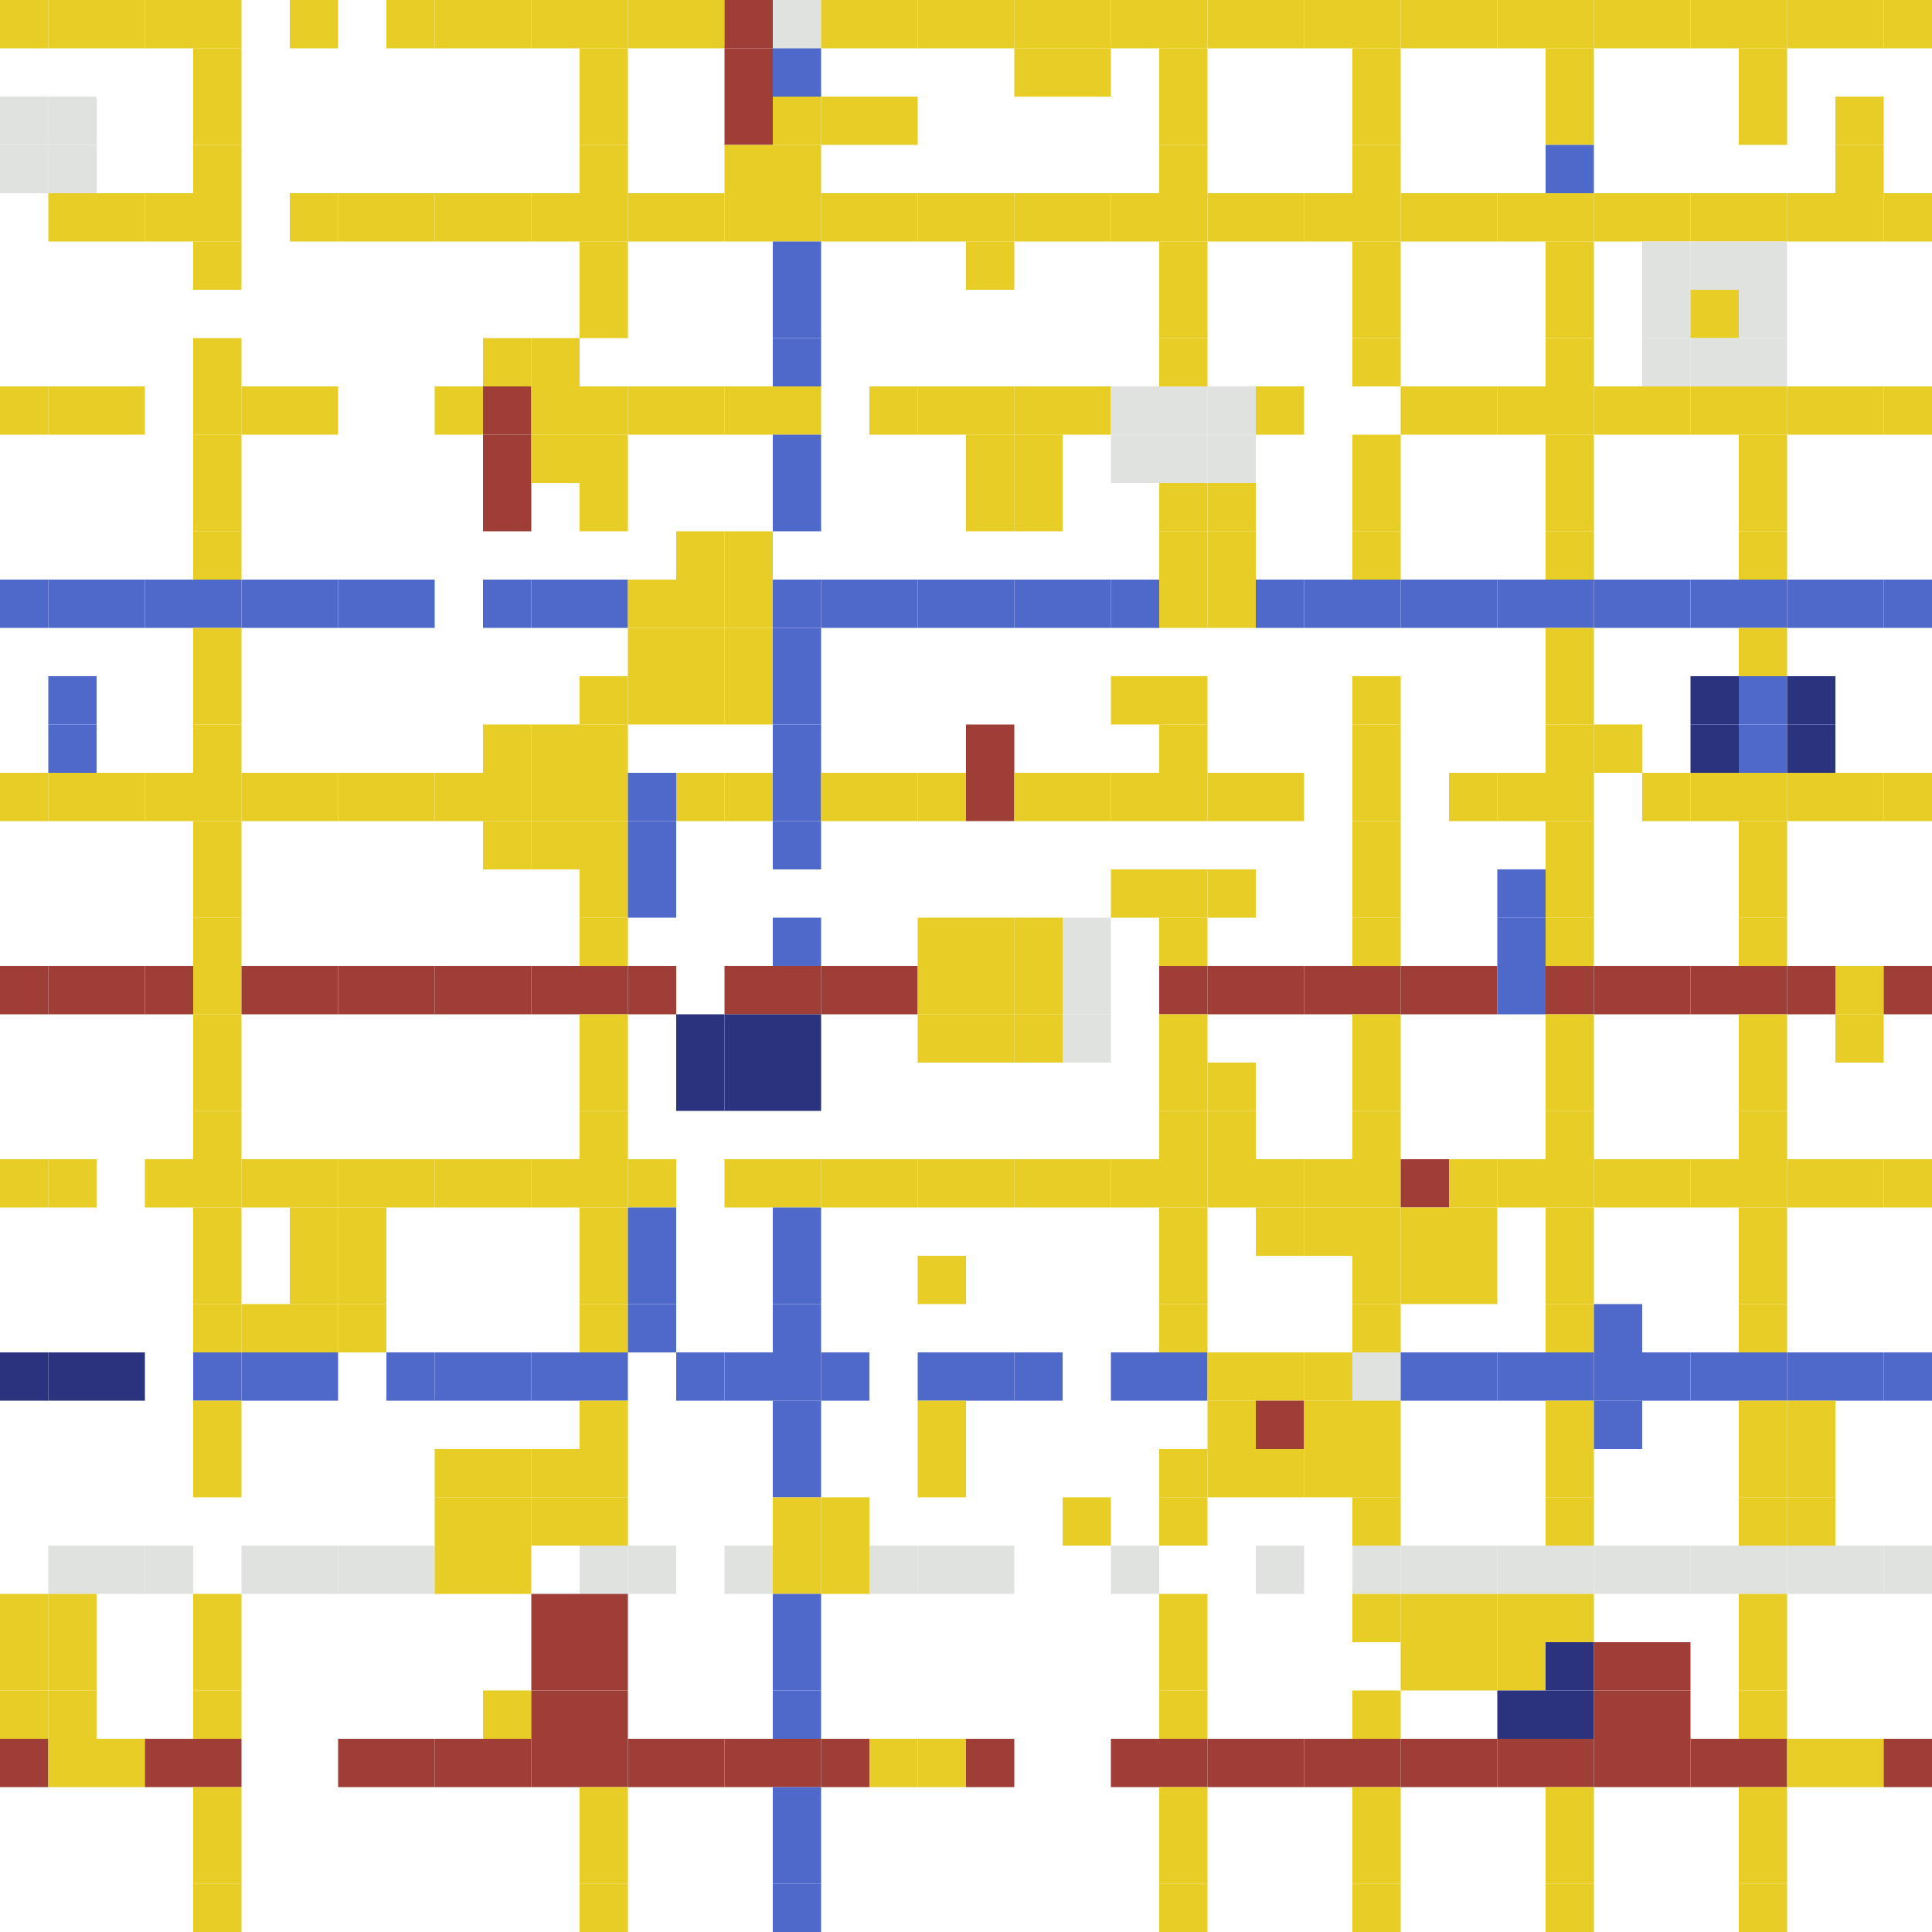 <svg xmlns="http://www.w3.org/2000/svg" viewBox="0 0 100 100" id="svg" style="--frame-c: #f6c6a4; --frame-bdw: 1em; background-color: rgb(240, 241, 236); --frame-asr: 100 / 100.;">
    <g>
      <rect x="0" y="0" width="2.5" height="2.5" fill="#E8CD26"></rect>
<rect x="2.5" y="0" width="2.5" height="2.5" fill="#E8CD26"></rect>
<rect x="5" y="0" width="2.5" height="2.5" fill="#E8CD26"></rect>
<rect x="7.5" y="0" width="2.5" height="2.5" fill="#E8CD26"></rect>
<rect x="10" y="0" width="2.5" height="2.5" fill="#E8CD26"></rect>
<rect x="15" y="0" width="2.5" height="2.5" fill="#E8CD26"></rect>
<rect x="20" y="0" width="2.5" height="2.5" fill="#E8CD26"></rect>
<rect x="22.5" y="0" width="2.5" height="2.5" fill="#E8CD26"></rect>
<rect x="25" y="0" width="2.5" height="2.5" fill="#E8CD26"></rect>
<rect x="27.5" y="0" width="2.5" height="2.5" fill="#E8CD26"></rect>
<rect x="30" y="0" width="2.5" height="2.5" fill="#E8CD26"></rect>
<rect x="32.5" y="0" width="2.5" height="2.5" fill="#E8CD26"></rect>
<rect x="35" y="0" width="2.5" height="2.5" fill="#E8CD26"></rect>
<rect x="37.5" y="0" width="2.5" height="2.5" fill="#9F3E37"></rect>
<rect x="40" y="0" width="2.5" height="2.5" fill="#E0E2DF"></rect>
<rect x="42.5" y="0" width="2.5" height="2.5" fill="#E8CD26"></rect>
<rect x="45" y="0" width="2.5" height="2.5" fill="#E8CD26"></rect>
<rect x="47.5" y="0" width="2.5" height="2.5" fill="#E8CD26"></rect>
<rect x="50" y="0" width="2.5" height="2.5" fill="#E8CD26"></rect>
<rect x="52.5" y="0" width="2.5" height="2.5" fill="#E8CD26"></rect>
<rect x="55" y="0" width="2.5" height="2.5" fill="#E8CD26"></rect>
<rect x="57.5" y="0" width="2.5" height="2.5" fill="#E8CD26"></rect>
<rect x="60" y="0" width="2.5" height="2.5" fill="#E8CD26"></rect>
<rect x="62.5" y="0" width="2.5" height="2.5" fill="#E8CD26"></rect>
<rect x="65" y="0" width="2.5" height="2.5" fill="#E8CD26"></rect>
<rect x="67.5" y="0" width="2.5" height="2.5" fill="#E8CD26"></rect>
<rect x="70" y="0" width="2.5" height="2.5" fill="#E8CD26"></rect>
<rect x="72.5" y="0" width="2.5" height="2.5" fill="#E8CD26"></rect>
<rect x="75" y="0" width="2.5" height="2.5" fill="#E8CD26"></rect>
<rect x="77.5" y="0" width="2.5" height="2.5" fill="#E8CD26"></rect>
<rect x="80" y="0" width="2.5" height="2.5" fill="#E8CD26"></rect>
<rect x="82.5" y="0" width="2.5" height="2.5" fill="#E8CD26"></rect>
<rect x="85" y="0" width="2.5" height="2.5" fill="#E8CD26"></rect>
<rect x="87.5" y="0" width="2.5" height="2.5" fill="#E8CD26"></rect>
<rect x="90" y="0" width="2.5" height="2.5" fill="#E8CD26"></rect>
<rect x="92.5" y="0" width="2.5" height="2.5" fill="#E8CD26"></rect>
<rect x="95" y="0" width="2.5" height="2.5" fill="#E8CD26"></rect>
<rect x="97.5" y="0" width="2.5" height="2.5" fill="#E8CD26"></rect>
<rect x="10" y="2.5" width="2.5" height="2.5" fill="#E8CD26"></rect>
<rect x="30" y="2.5" width="2.5" height="2.5" fill="#E8CD26"></rect>
<rect x="37.5" y="2.5" width="2.5" height="2.5" fill="#9F3E37"></rect>
<rect x="40" y="2.5" width="2.5" height="2.5" fill="#4E69CA"></rect>
<rect x="52.5" y="2.5" width="2.5" height="2.5" fill="#E8CD26"></rect>
<rect x="55" y="2.5" width="2.5" height="2.5" fill="#E8CD26"></rect>
<rect x="60" y="2.5" width="2.5" height="2.5" fill="#E8CD26"></rect>
<rect x="70" y="2.5" width="2.5" height="2.5" fill="#E8CD26"></rect>
<rect x="80" y="2.5" width="2.5" height="2.5" fill="#E8CD26"></rect>
<rect x="90" y="2.5" width="2.5" height="2.5" fill="#E8CD26"></rect>
<rect x="0" y="5" width="2.5" height="2.5" fill="#E0E2DF"></rect>
<rect x="2.5" y="5" width="2.5" height="2.5" fill="#E0E2DF"></rect>
<rect x="10" y="5" width="2.5" height="2.5" fill="#E8CD26"></rect>
<rect x="30" y="5" width="2.5" height="2.5" fill="#E8CD26"></rect>
<rect x="37.5" y="5" width="2.5" height="2.5" fill="#9F3E37"></rect>
<rect x="40" y="5" width="2.5" height="2.5" fill="#E8CD26"></rect>
<rect x="42.5" y="5" width="2.5" height="2.5" fill="#E8CD26"></rect>
<rect x="45" y="5" width="2.5" height="2.5" fill="#E8CD26"></rect>
<rect x="60" y="5" width="2.5" height="2.5" fill="#E8CD26"></rect>
<rect x="70" y="5" width="2.5" height="2.5" fill="#E8CD26"></rect>
<rect x="80" y="5" width="2.5" height="2.5" fill="#E8CD26"></rect>
<rect x="90" y="5" width="2.5" height="2.5" fill="#E8CD26"></rect>
<rect x="95" y="5" width="2.5" height="2.5" fill="#E8CD26"></rect>
<rect x="0" y="7.5" width="2.5" height="2.5" fill="#E0E2DF"></rect>
<rect x="2.5" y="7.5" width="2.5" height="2.5" fill="#E0E2DF"></rect>
<rect x="10" y="7.5" width="2.5" height="2.5" fill="#E8CD26"></rect>
<rect x="30" y="7.5" width="2.5" height="2.5" fill="#E8CD26"></rect>
<rect x="37.5" y="7.5" width="2.5" height="2.5" fill="#E8CD26"></rect>
<rect x="40" y="7.5" width="2.5" height="2.5" fill="#E8CD26"></rect>
<rect x="60" y="7.5" width="2.5" height="2.5" fill="#E8CD26"></rect>
<rect x="70" y="7.5" width="2.5" height="2.5" fill="#E8CD26"></rect>
<rect x="80" y="7.5" width="2.5" height="2.5" fill="#4E69CA"></rect>
<rect x="95" y="7.5" width="2.5" height="2.5" fill="#E8CD26"></rect>
<rect x="2.5" y="10" width="2.5" height="2.5" fill="#E8CD26"></rect>
<rect x="5" y="10" width="2.5" height="2.5" fill="#E8CD26"></rect>
<rect x="7.5" y="10" width="2.5" height="2.5" fill="#E8CD26"></rect>
<rect x="10" y="10" width="2.5" height="2.5" fill="#E8CD26"></rect>
<rect x="15" y="10" width="2.5" height="2.5" fill="#E8CD26"></rect>
<rect x="17.5" y="10" width="2.5" height="2.5" fill="#E8CD26"></rect>
<rect x="20" y="10" width="2.5" height="2.5" fill="#E8CD26"></rect>
<rect x="22.5" y="10" width="2.5" height="2.5" fill="#E8CD26"></rect>
<rect x="25" y="10" width="2.5" height="2.5" fill="#E8CD26"></rect>
<rect x="27.5" y="10" width="2.5" height="2.5" fill="#E8CD26"></rect>
<rect x="30" y="10" width="2.5" height="2.5" fill="#E8CD26"></rect>
<rect x="32.5" y="10" width="2.5" height="2.5" fill="#E8CD26"></rect>
<rect x="35" y="10" width="2.5" height="2.5" fill="#E8CD26"></rect>
<rect x="37.5" y="10" width="2.5" height="2.5" fill="#E8CD26"></rect>
<rect x="40" y="10" width="2.5" height="2.5" fill="#E8CD26"></rect>
<rect x="42.5" y="10" width="2.5" height="2.5" fill="#E8CD26"></rect>
<rect x="45" y="10" width="2.5" height="2.5" fill="#E8CD26"></rect>
<rect x="47.5" y="10" width="2.5" height="2.5" fill="#E8CD26"></rect>
<rect x="50" y="10" width="2.5" height="2.5" fill="#E8CD26"></rect>
<rect x="52.5" y="10" width="2.5" height="2.5" fill="#E8CD26"></rect>
<rect x="55" y="10" width="2.5" height="2.5" fill="#E8CD26"></rect>
<rect x="57.5" y="10" width="2.5" height="2.5" fill="#E8CD26"></rect>
<rect x="60" y="10" width="2.5" height="2.5" fill="#E8CD26"></rect>
<rect x="62.5" y="10" width="2.5" height="2.5" fill="#E8CD26"></rect>
<rect x="65" y="10" width="2.5" height="2.5" fill="#E8CD26"></rect>
<rect x="67.5" y="10" width="2.5" height="2.5" fill="#E8CD26"></rect>
<rect x="70" y="10" width="2.5" height="2.5" fill="#E8CD26"></rect>
<rect x="72.5" y="10" width="2.5" height="2.5" fill="#E8CD26"></rect>
<rect x="75" y="10" width="2.5" height="2.5" fill="#E8CD26"></rect>
<rect x="77.5" y="10" width="2.5" height="2.5" fill="#E8CD26"></rect>
<rect x="80" y="10" width="2.5" height="2.5" fill="#E8CD26"></rect>
<rect x="82.5" y="10" width="2.5" height="2.5" fill="#E8CD26"></rect>
<rect x="85" y="10" width="2.5" height="2.5" fill="#E8CD26"></rect>
<rect x="87.5" y="10" width="2.5" height="2.5" fill="#E8CD26"></rect>
<rect x="90" y="10" width="2.5" height="2.5" fill="#E8CD26"></rect>
<rect x="92.5" y="10" width="2.5" height="2.5" fill="#E8CD26"></rect>
<rect x="95" y="10" width="2.5" height="2.5" fill="#E8CD26"></rect>
<rect x="97.5" y="10" width="2.5" height="2.5" fill="#E8CD26"></rect>
<rect x="10" y="12.5" width="2.5" height="2.5" fill="#E8CD26"></rect>
<rect x="30" y="12.5" width="2.5" height="2.5" fill="#E8CD26"></rect>
<rect x="40" y="12.5" width="2.5" height="2.5" fill="#4E69CA"></rect>
<rect x="50" y="12.5" width="2.5" height="2.5" fill="#E8CD26"></rect>
<rect x="60" y="12.5" width="2.5" height="2.5" fill="#E8CD26"></rect>
<rect x="70" y="12.5" width="2.5" height="2.5" fill="#E8CD26"></rect>
<rect x="80" y="12.5" width="2.5" height="2.5" fill="#E8CD26"></rect>
<rect x="85" y="12.5" width="2.5" height="2.5" fill="#E0E2DF"></rect>
<rect x="87.5" y="12.5" width="2.5" height="2.5" fill="#E0E2DF"></rect>
<rect x="90" y="12.5" width="2.5" height="2.5" fill="#E0E2DF"></rect>
<rect x="30" y="15" width="2.5" height="2.5" fill="#E8CD26"></rect>
<rect x="40" y="15" width="2.5" height="2.5" fill="#4E69CA"></rect>
<rect x="60" y="15" width="2.5" height="2.5" fill="#E8CD26"></rect>
<rect x="70" y="15" width="2.5" height="2.5" fill="#E8CD26"></rect>
<rect x="80" y="15" width="2.5" height="2.5" fill="#E8CD26"></rect>
<rect x="85" y="15" width="2.5" height="2.5" fill="#E0E2DF"></rect>
<rect x="87.5" y="15" width="2.5" height="2.5" fill="#E8CD26"></rect>
<rect x="90" y="15" width="2.5" height="2.5" fill="#E0E2DF"></rect>
<rect x="10" y="17.5" width="2.5" height="2.5" fill="#E8CD26"></rect>
<rect x="25" y="17.5" width="2.5" height="2.5" fill="#E8CD26"></rect>
<rect x="27.5" y="17.5" width="2.5" height="2.5" fill="#E8CD26"></rect>
<rect x="40" y="17.5" width="2.5" height="2.5" fill="#4E69CA"></rect>
<rect x="60" y="17.5" width="2.5" height="2.5" fill="#E8CD26"></rect>
<rect x="70" y="17.5" width="2.5" height="2.5" fill="#E8CD26"></rect>
<rect x="80" y="17.5" width="2.5" height="2.5" fill="#E8CD26"></rect>
<rect x="85" y="17.5" width="2.5" height="2.5" fill="#E0E2DF"></rect>
<rect x="87.5" y="17.5" width="2.5" height="2.5" fill="#E0E2DF"></rect>
<rect x="90" y="17.5" width="2.5" height="2.5" fill="#E0E2DF"></rect>
<rect x="0" y="20" width="2.5" height="2.5" fill="#E8CD26"></rect>
<rect x="2.5" y="20" width="2.5" height="2.5" fill="#E8CD26"></rect>
<rect x="5" y="20" width="2.5" height="2.5" fill="#E8CD26"></rect>
<rect x="10" y="20" width="2.5" height="2.5" fill="#E8CD26"></rect>
<rect x="12.5" y="20" width="2.5" height="2.5" fill="#E8CD26"></rect>
<rect x="15" y="20" width="2.5" height="2.5" fill="#E8CD26"></rect>
<rect x="22.5" y="20" width="2.5" height="2.5" fill="#E8CD26"></rect>
<rect x="25" y="20" width="2.5" height="2.5" fill="#9F3E37"></rect>
<rect x="27.5" y="20" width="2.5" height="2.5" fill="#E8CD26"></rect>
<rect x="30" y="20" width="2.5" height="2.5" fill="#E8CD26"></rect>
<rect x="32.5" y="20" width="2.5" height="2.5" fill="#E8CD26"></rect>
<rect x="35" y="20" width="2.5" height="2.5" fill="#E8CD26"></rect>
<rect x="37.5" y="20" width="2.5" height="2.5" fill="#E8CD26"></rect>
<rect x="40" y="20" width="2.5" height="2.5" fill="#E8CD26"></rect>
<rect x="45" y="20" width="2.5" height="2.5" fill="#E8CD26"></rect>
<rect x="47.5" y="20" width="2.5" height="2.5" fill="#E8CD26"></rect>
<rect x="50" y="20" width="2.5" height="2.5" fill="#E8CD26"></rect>
<rect x="52.5" y="20" width="2.5" height="2.5" fill="#E8CD26"></rect>
<rect x="55" y="20" width="2.5" height="2.5" fill="#E8CD26"></rect>
<rect x="57.5" y="20" width="2.5" height="2.5" fill="#E0E2DF"></rect>
<rect x="60" y="20" width="2.5" height="2.5" fill="#E0E2DF"></rect>
<rect x="62.5" y="20" width="2.5" height="2.5" fill="#E0E2DF"></rect>
<rect x="65" y="20" width="2.5" height="2.5" fill="#E8CD26"></rect>
<rect x="72.5" y="20" width="2.5" height="2.5" fill="#E8CD26"></rect>
<rect x="75" y="20" width="2.5" height="2.5" fill="#E8CD26"></rect>
<rect x="77.5" y="20" width="2.5" height="2.5" fill="#E8CD26"></rect>
<rect x="80" y="20" width="2.5" height="2.5" fill="#E8CD26"></rect>
<rect x="82.5" y="20" width="2.5" height="2.5" fill="#E8CD26"></rect>
<rect x="85" y="20" width="2.5" height="2.5" fill="#E8CD26"></rect>
<rect x="87.5" y="20" width="2.5" height="2.5" fill="#E8CD26"></rect>
<rect x="90" y="20" width="2.5" height="2.5" fill="#E8CD26"></rect>
<rect x="92.5" y="20" width="2.5" height="2.5" fill="#E8CD26"></rect>
<rect x="95" y="20" width="2.5" height="2.5" fill="#E8CD26"></rect>
<rect x="97.5" y="20" width="2.5" height="2.5" fill="#E8CD26"></rect>
<rect x="10" y="22.5" width="2.5" height="2.5" fill="#E8CD26"></rect>
<rect x="25" y="22.5" width="2.5" height="2.5" fill="#9F3E37"></rect>
<rect x="27.5" y="22.5" width="2.5" height="2.5" fill="#E8CD26"></rect>
<rect x="30" y="22.5" width="2.5" height="2.5" fill="#E8CD26"></rect>
<rect x="40" y="22.5" width="2.5" height="2.5" fill="#4E69CA"></rect>
<rect x="50" y="22.5" width="2.5" height="2.5" fill="#E8CD26"></rect>
<rect x="52.5" y="22.5" width="2.5" height="2.5" fill="#E8CD26"></rect>
<rect x="57.5" y="22.5" width="2.5" height="2.5" fill="#E0E2DF"></rect>
<rect x="60" y="22.5" width="2.5" height="2.5" fill="#E0E2DF"></rect>
<rect x="62.5" y="22.5" width="2.5" height="2.5" fill="#E0E2DF"></rect>
<rect x="70" y="22.5" width="2.5" height="2.5" fill="#E8CD26"></rect>
<rect x="80" y="22.5" width="2.5" height="2.5" fill="#E8CD26"></rect>
<rect x="90" y="22.5" width="2.5" height="2.5" fill="#E8CD26"></rect>
<rect x="10" y="25" width="2.5" height="2.5" fill="#E8CD26"></rect>
<rect x="25" y="25" width="2.5" height="2.5" fill="#9F3E37"></rect>
<rect x="30" y="25" width="2.5" height="2.5" fill="#E8CD26"></rect>
<rect x="40" y="25" width="2.5" height="2.5" fill="#4E69CA"></rect>
<rect x="50" y="25" width="2.5" height="2.5" fill="#E8CD26"></rect>
<rect x="52.5" y="25" width="2.5" height="2.5" fill="#E8CD26"></rect>
<rect x="60" y="25" width="2.5" height="2.5" fill="#E8CD26"></rect>
<rect x="62.5" y="25" width="2.5" height="2.5" fill="#E8CD26"></rect>
<rect x="70" y="25" width="2.5" height="2.5" fill="#E8CD26"></rect>
<rect x="80" y="25" width="2.5" height="2.5" fill="#E8CD26"></rect>
<rect x="90" y="25" width="2.5" height="2.5" fill="#E8CD26"></rect>
<rect x="10" y="27.5" width="2.5" height="2.5" fill="#E8CD26"></rect>
<rect x="35" y="27.5" width="2.5" height="2.5" fill="#E8CD26"></rect>
<rect x="37.5" y="27.5" width="2.5" height="2.5" fill="#E8CD26"></rect>
<rect x="60" y="27.5" width="2.5" height="2.5" fill="#E8CD26"></rect>
<rect x="62.5" y="27.5" width="2.5" height="2.5" fill="#E8CD26"></rect>
<rect x="70" y="27.5" width="2.5" height="2.5" fill="#E8CD26"></rect>
<rect x="80" y="27.5" width="2.5" height="2.5" fill="#E8CD26"></rect>
<rect x="90" y="27.5" width="2.5" height="2.5" fill="#E8CD26"></rect>
<rect x="0" y="30" width="2.5" height="2.5" fill="#4E69CA"></rect>
<rect x="2.5" y="30" width="2.5" height="2.5" fill="#4E69CA"></rect>
<rect x="5" y="30" width="2.5" height="2.5" fill="#4E69CA"></rect>
<rect x="7.5" y="30" width="2.5" height="2.5" fill="#4E69CA"></rect>
<rect x="10" y="30" width="2.5" height="2.5" fill="#4E69CA"></rect>
<rect x="12.5" y="30" width="2.5" height="2.5" fill="#4E69CA"></rect>
<rect x="15" y="30" width="2.5" height="2.5" fill="#4E69CA"></rect>
<rect x="17.5" y="30" width="2.5" height="2.5" fill="#4E69CA"></rect>
<rect x="20" y="30" width="2.5" height="2.5" fill="#4E69CA"></rect>
<rect x="25" y="30" width="2.5" height="2.5" fill="#4E69CA"></rect>
<rect x="27.5" y="30" width="2.5" height="2.5" fill="#4E69CA"></rect>
<rect x="30" y="30" width="2.5" height="2.5" fill="#4E69CA"></rect>
<rect x="32.5" y="30" width="2.5" height="2.5" fill="#E8CD26"></rect>
<rect x="35" y="30" width="2.5" height="2.5" fill="#E8CD26"></rect>
<rect x="37.5" y="30" width="2.5" height="2.5" fill="#E8CD26"></rect>
<rect x="40" y="30" width="2.5" height="2.5" fill="#4E69CA"></rect>
<rect x="42.5" y="30" width="2.5" height="2.5" fill="#4E69CA"></rect>
<rect x="45" y="30" width="2.5" height="2.5" fill="#4E69CA"></rect>
<rect x="47.5" y="30" width="2.5" height="2.5" fill="#4E69CA"></rect>
<rect x="50" y="30" width="2.5" height="2.5" fill="#4E69CA"></rect>
<rect x="52.5" y="30" width="2.5" height="2.5" fill="#4E69CA"></rect>
<rect x="55" y="30" width="2.5" height="2.5" fill="#4E69CA"></rect>
<rect x="57.5" y="30" width="2.5" height="2.5" fill="#4E69CA"></rect>
<rect x="60" y="30" width="2.5" height="2.5" fill="#E8CD26"></rect>
<rect x="62.5" y="30" width="2.5" height="2.5" fill="#E8CD26"></rect>
<rect x="65" y="30" width="2.5" height="2.5" fill="#4E69CA"></rect>
<rect x="67.5" y="30" width="2.5" height="2.5" fill="#4E69CA"></rect>
<rect x="70" y="30" width="2.5" height="2.5" fill="#4E69CA"></rect>
<rect x="72.5" y="30" width="2.5" height="2.5" fill="#4E69CA"></rect>
<rect x="75" y="30" width="2.5" height="2.5" fill="#4E69CA"></rect>
<rect x="77.5" y="30" width="2.5" height="2.5" fill="#4E69CA"></rect>
<rect x="80" y="30" width="2.5" height="2.5" fill="#4E69CA"></rect>
<rect x="82.5" y="30" width="2.5" height="2.5" fill="#4E69CA"></rect>
<rect x="85" y="30" width="2.5" height="2.5" fill="#4E69CA"></rect>
<rect x="87.5" y="30" width="2.5" height="2.5" fill="#4E69CA"></rect>
<rect x="90" y="30" width="2.5" height="2.5" fill="#4E69CA"></rect>
<rect x="92.5" y="30" width="2.5" height="2.5" fill="#4E69CA"></rect>
<rect x="95" y="30" width="2.5" height="2.5" fill="#4E69CA"></rect>
<rect x="97.5" y="30" width="2.5" height="2.5" fill="#4E69CA"></rect>
<rect x="10" y="32.5" width="2.5" height="2.5" fill="#E8CD26"></rect>
<rect x="32.5" y="32.5" width="2.5" height="2.5" fill="#E8CD26"></rect>
<rect x="35" y="32.5" width="2.5" height="2.5" fill="#E8CD26"></rect>
<rect x="37.5" y="32.5" width="2.5" height="2.5" fill="#E8CD26"></rect>
<rect x="40" y="32.5" width="2.5" height="2.5" fill="#4E69CA"></rect>
<rect x="80" y="32.5" width="2.5" height="2.5" fill="#E8CD26"></rect>
<rect x="90" y="32.5" width="2.5" height="2.5" fill="#E8CD26"></rect>
<rect x="2.5" y="35" width="2.5" height="2.5" fill="#4E69CA"></rect>
<rect x="10" y="35" width="2.5" height="2.5" fill="#E8CD26"></rect>
<rect x="30" y="35" width="2.5" height="2.5" fill="#E8CD26"></rect>
<rect x="32.5" y="35" width="2.5" height="2.5" fill="#E8CD26"></rect>
<rect x="35" y="35" width="2.5" height="2.5" fill="#E8CD26"></rect>
<rect x="37.5" y="35" width="2.5" height="2.5" fill="#E8CD26"></rect>
<rect x="40" y="35" width="2.5" height="2.5" fill="#4E69CA"></rect>
<rect x="57.5" y="35" width="2.5" height="2.5" fill="#E8CD26"></rect>
<rect x="60" y="35" width="2.5" height="2.5" fill="#E8CD26"></rect>
<rect x="70" y="35" width="2.5" height="2.5" fill="#E8CD26"></rect>
<rect x="80" y="35" width="2.5" height="2.5" fill="#E8CD26"></rect>
<rect x="87.5" y="35" width="2.5" height="2.5" fill="#2B337E"></rect>
<rect x="90" y="35" width="2.5" height="2.5" fill="#4E69CA"></rect>
<rect x="92.5" y="35" width="2.5" height="2.5" fill="#2B337E"></rect>
<rect x="2.5" y="37.5" width="2.5" height="2.5" fill="#4E69CA"></rect>
<rect x="10" y="37.5" width="2.5" height="2.5" fill="#E8CD26"></rect>
<rect x="25" y="37.5" width="2.5" height="2.5" fill="#E8CD26"></rect>
<rect x="27.5" y="37.5" width="2.5" height="2.5" fill="#E8CD26"></rect>
<rect x="30" y="37.5" width="2.5" height="2.5" fill="#E8CD26"></rect>
<rect x="40" y="37.5" width="2.5" height="2.5" fill="#4E69CA"></rect>
<rect x="50" y="37.5" width="2.5" height="2.5" fill="#9F3E37"></rect>
<rect x="60" y="37.5" width="2.5" height="2.5" fill="#E8CD26"></rect>
<rect x="70" y="37.5" width="2.5" height="2.5" fill="#E8CD26"></rect>
<rect x="80" y="37.5" width="2.5" height="2.5" fill="#E8CD26"></rect>
<rect x="82.5" y="37.5" width="2.5" height="2.5" fill="#E8CD26"></rect>
<rect x="87.5" y="37.5" width="2.5" height="2.5" fill="#2B337E"></rect>
<rect x="90" y="37.5" width="2.5" height="2.5" fill="#4E69CA"></rect>
<rect x="92.5" y="37.5" width="2.5" height="2.5" fill="#2B337E"></rect>
<rect x="0" y="40" width="2.5" height="2.5" fill="#E8CD26"></rect>
<rect x="2.5" y="40" width="2.5" height="2.5" fill="#E8CD26"></rect>
<rect x="5" y="40" width="2.5" height="2.5" fill="#E8CD26"></rect>
<rect x="7.5" y="40" width="2.5" height="2.5" fill="#E8CD26"></rect>
<rect x="10" y="40" width="2.5" height="2.5" fill="#E8CD26"></rect>
<rect x="12.5" y="40" width="2.5" height="2.5" fill="#E8CD26"></rect>
<rect x="15" y="40" width="2.5" height="2.5" fill="#E8CD26"></rect>
<rect x="17.5" y="40" width="2.5" height="2.5" fill="#E8CD26"></rect>
<rect x="20" y="40" width="2.5" height="2.5" fill="#E8CD26"></rect>
<rect x="22.5" y="40" width="2.5" height="2.5" fill="#E8CD26"></rect>
<rect x="25" y="40" width="2.5" height="2.5" fill="#E8CD26"></rect>
<rect x="27.5" y="40" width="2.5" height="2.5" fill="#E8CD26"></rect>
<rect x="30" y="40" width="2.5" height="2.5" fill="#E8CD26"></rect>
<rect x="32.5" y="40" width="2.5" height="2.5" fill="#4E69CA"></rect>
<rect x="35" y="40" width="2.5" height="2.5" fill="#E8CD26"></rect>
<rect x="37.5" y="40" width="2.5" height="2.5" fill="#E8CD26"></rect>
<rect x="40" y="40" width="2.5" height="2.5" fill="#4E69CA"></rect>
<rect x="42.5" y="40" width="2.5" height="2.5" fill="#E8CD26"></rect>
<rect x="45" y="40" width="2.5" height="2.5" fill="#E8CD26"></rect>
<rect x="47.5" y="40" width="2.5" height="2.5" fill="#E8CD26"></rect>
<rect x="50" y="40" width="2.5" height="2.5" fill="#9F3E37"></rect>
<rect x="52.5" y="40" width="2.5" height="2.5" fill="#E8CD26"></rect>
<rect x="55" y="40" width="2.5" height="2.5" fill="#E8CD26"></rect>
<rect x="57.5" y="40" width="2.5" height="2.5" fill="#E8CD26"></rect>
<rect x="60" y="40" width="2.5" height="2.5" fill="#E8CD26"></rect>
<rect x="62.5" y="40" width="2.5" height="2.5" fill="#E8CD26"></rect>
<rect x="65" y="40" width="2.5" height="2.5" fill="#E8CD26"></rect>
<rect x="70" y="40" width="2.5" height="2.5" fill="#E8CD26"></rect>
<rect x="75" y="40" width="2.5" height="2.5" fill="#E8CD26"></rect>
<rect x="77.5" y="40" width="2.5" height="2.5" fill="#E8CD26"></rect>
<rect x="80" y="40" width="2.5" height="2.5" fill="#E8CD26"></rect>
<rect x="85" y="40" width="2.5" height="2.5" fill="#E8CD26"></rect>
<rect x="87.5" y="40" width="2.5" height="2.5" fill="#E8CD26"></rect>
<rect x="90" y="40" width="2.5" height="2.5" fill="#E8CD26"></rect>
<rect x="92.5" y="40" width="2.5" height="2.5" fill="#E8CD26"></rect>
<rect x="95" y="40" width="2.5" height="2.5" fill="#E8CD26"></rect>
<rect x="97.5" y="40" width="2.5" height="2.5" fill="#E8CD26"></rect>
<rect x="10" y="42.5" width="2.5" height="2.5" fill="#E8CD26"></rect>
<rect x="25" y="42.5" width="2.5" height="2.5" fill="#E8CD26"></rect>
<rect x="27.5" y="42.5" width="2.5" height="2.5" fill="#E8CD26"></rect>
<rect x="30" y="42.5" width="2.5" height="2.5" fill="#E8CD26"></rect>
<rect x="32.5" y="42.5" width="2.5" height="2.5" fill="#4E69CA"></rect>
<rect x="40" y="42.5" width="2.5" height="2.5" fill="#4E69CA"></rect>
<rect x="70" y="42.5" width="2.5" height="2.5" fill="#E8CD26"></rect>
<rect x="80" y="42.5" width="2.5" height="2.5" fill="#E8CD26"></rect>
<rect x="90" y="42.5" width="2.5" height="2.5" fill="#E8CD26"></rect>
<rect x="10" y="45" width="2.5" height="2.5" fill="#E8CD26"></rect>
<rect x="30" y="45" width="2.5" height="2.5" fill="#E8CD26"></rect>
<rect x="32.5" y="45" width="2.5" height="2.5" fill="#4E69CA"></rect>
<rect x="57.5" y="45" width="2.5" height="2.5" fill="#E8CD26"></rect>
<rect x="60" y="45" width="2.5" height="2.5" fill="#E8CD26"></rect>
<rect x="62.5" y="45" width="2.5" height="2.5" fill="#E8CD26"></rect>
<rect x="70" y="45" width="2.5" height="2.5" fill="#E8CD26"></rect>
<rect x="77.5" y="45" width="2.5" height="2.5" fill="#4E69CA"></rect>
<rect x="80" y="45" width="2.5" height="2.5" fill="#E8CD26"></rect>
<rect x="90" y="45" width="2.5" height="2.5" fill="#E8CD26"></rect>
<rect x="10" y="47.5" width="2.5" height="2.5" fill="#E8CD26"></rect>
<rect x="30" y="47.5" width="2.5" height="2.5" fill="#E8CD26"></rect>
<rect x="40" y="47.5" width="2.5" height="2.5" fill="#4E69CA"></rect>
<rect x="47.5" y="47.5" width="2.5" height="2.5" fill="#E8CD26"></rect>
<rect x="50" y="47.5" width="2.5" height="2.5" fill="#E8CD26"></rect>
<rect x="52.5" y="47.5" width="2.5" height="2.5" fill="#E8CD26"></rect>
<rect x="55" y="47.5" width="2.5" height="2.5" fill="#E0E2DF"></rect>
<rect x="60" y="47.5" width="2.5" height="2.5" fill="#E8CD26"></rect>
<rect x="70" y="47.5" width="2.5" height="2.5" fill="#E8CD26"></rect>
<rect x="77.5" y="47.5" width="2.5" height="2.5" fill="#4E69CA"></rect>
<rect x="80" y="47.5" width="2.5" height="2.5" fill="#E8CD26"></rect>
<rect x="90" y="47.5" width="2.5" height="2.5" fill="#E8CD26"></rect>
<rect x="0" y="50" width="2.5" height="2.5" fill="#9F3E37"></rect>
<rect x="2.5" y="50" width="2.5" height="2.5" fill="#9F3E37"></rect>
<rect x="5" y="50" width="2.5" height="2.5" fill="#9F3E37"></rect>
<rect x="7.5" y="50" width="2.5" height="2.5" fill="#9F3E37"></rect>
<rect x="10" y="50" width="2.5" height="2.5" fill="#E8CD26"></rect>
<rect x="12.5" y="50" width="2.5" height="2.5" fill="#9F3E37"></rect>
<rect x="15" y="50" width="2.5" height="2.5" fill="#9F3E37"></rect>
<rect x="17.5" y="50" width="2.5" height="2.5" fill="#9F3E37"></rect>
<rect x="20" y="50" width="2.5" height="2.5" fill="#9F3E37"></rect>
<rect x="22.5" y="50" width="2.5" height="2.5" fill="#9F3E37"></rect>
<rect x="25" y="50" width="2.5" height="2.5" fill="#9F3E37"></rect>
<rect x="27.5" y="50" width="2.5" height="2.5" fill="#9F3E37"></rect>
<rect x="30" y="50" width="2.5" height="2.5" fill="#9F3E37"></rect>
<rect x="32.5" y="50" width="2.5" height="2.5" fill="#9F3E37"></rect>
<rect x="37.5" y="50" width="2.5" height="2.5" fill="#9F3E37"></rect>
<rect x="40" y="50" width="2.5" height="2.5" fill="#9F3E37"></rect>
<rect x="42.5" y="50" width="2.5" height="2.5" fill="#9F3E37"></rect>
<rect x="45" y="50" width="2.5" height="2.5" fill="#9F3E37"></rect>
<rect x="47.5" y="50" width="2.5" height="2.5" fill="#E8CD26"></rect>
<rect x="50" y="50" width="2.5" height="2.5" fill="#E8CD26"></rect>
<rect x="52.5" y="50" width="2.5" height="2.5" fill="#E8CD26"></rect>
<rect x="55" y="50" width="2.5" height="2.5" fill="#E0E2DF"></rect>
<rect x="60" y="50" width="2.5" height="2.5" fill="#9F3E37"></rect>
<rect x="62.5" y="50" width="2.5" height="2.5" fill="#9F3E37"></rect>
<rect x="65" y="50" width="2.5" height="2.5" fill="#9F3E37"></rect>
<rect x="67.5" y="50" width="2.5" height="2.5" fill="#9F3E37"></rect>
<rect x="70" y="50" width="2.5" height="2.5" fill="#9F3E37"></rect>
<rect x="72.5" y="50" width="2.5" height="2.5" fill="#9F3E37"></rect>
<rect x="75" y="50" width="2.5" height="2.5" fill="#9F3E37"></rect>
<rect x="77.5" y="50" width="2.5" height="2.5" fill="#4E69CA"></rect>
<rect x="80" y="50" width="2.5" height="2.5" fill="#9F3E37"></rect>
<rect x="82.5" y="50" width="2.5" height="2.5" fill="#9F3E37"></rect>
<rect x="85" y="50" width="2.5" height="2.5" fill="#9F3E37"></rect>
<rect x="87.5" y="50" width="2.5" height="2.5" fill="#9F3E37"></rect>
<rect x="90" y="50" width="2.5" height="2.5" fill="#9F3E37"></rect>
<rect x="92.5" y="50" width="2.5" height="2.5" fill="#9F3E37"></rect>
<rect x="95" y="50" width="2.5" height="2.5" fill="#E8CD26"></rect>
<rect x="97.5" y="50" width="2.5" height="2.5" fill="#9F3E37"></rect>
<rect x="10" y="52.5" width="2.5" height="2.5" fill="#E8CD26"></rect>
<rect x="30" y="52.5" width="2.5" height="2.5" fill="#E8CD26"></rect>
<rect x="35" y="52.5" width="2.5" height="2.5" fill="#2B337E"></rect>
<rect x="37.5" y="52.5" width="2.5" height="2.5" fill="#2B337E"></rect>
<rect x="40" y="52.5" width="2.5" height="2.5" fill="#2B337E"></rect>
<rect x="47.5" y="52.5" width="2.5" height="2.5" fill="#E8CD26"></rect>
<rect x="50" y="52.5" width="2.5" height="2.5" fill="#E8CD26"></rect>
<rect x="52.5" y="52.5" width="2.5" height="2.5" fill="#E8CD26"></rect>
<rect x="55" y="52.5" width="2.5" height="2.5" fill="#E0E2DF"></rect>
<rect x="60" y="52.5" width="2.5" height="2.5" fill="#E8CD26"></rect>
<rect x="70" y="52.5" width="2.5" height="2.5" fill="#E8CD26"></rect>
<rect x="80" y="52.5" width="2.5" height="2.5" fill="#E8CD26"></rect>
<rect x="90" y="52.5" width="2.5" height="2.5" fill="#E8CD26"></rect>
<rect x="95" y="52.5" width="2.5" height="2.5" fill="#E8CD26"></rect>
<rect x="10" y="55" width="2.5" height="2.5" fill="#E8CD26"></rect>
<rect x="30" y="55" width="2.5" height="2.5" fill="#E8CD26"></rect>
<rect x="35" y="55" width="2.5" height="2.5" fill="#2B337E"></rect>
<rect x="37.5" y="55" width="2.5" height="2.5" fill="#2B337E"></rect>
<rect x="40" y="55" width="2.5" height="2.5" fill="#2B337E"></rect>
<rect x="60" y="55" width="2.5" height="2.5" fill="#E8CD26"></rect>
<rect x="62.5" y="55" width="2.5" height="2.5" fill="#E8CD26"></rect>
<rect x="70" y="55" width="2.5" height="2.5" fill="#E8CD26"></rect>
<rect x="80" y="55" width="2.5" height="2.5" fill="#E8CD26"></rect>
<rect x="90" y="55" width="2.5" height="2.5" fill="#E8CD26"></rect>
<rect x="10" y="57.5" width="2.5" height="2.5" fill="#E8CD26"></rect>
<rect x="30" y="57.5" width="2.5" height="2.5" fill="#E8CD26"></rect>
<rect x="60" y="57.5" width="2.5" height="2.5" fill="#E8CD26"></rect>
<rect x="62.5" y="57.5" width="2.5" height="2.5" fill="#E8CD26"></rect>
<rect x="70" y="57.5" width="2.5" height="2.5" fill="#E8CD26"></rect>
<rect x="80" y="57.5" width="2.5" height="2.5" fill="#E8CD26"></rect>
<rect x="90" y="57.5" width="2.5" height="2.5" fill="#E8CD26"></rect>
<rect x="0" y="60" width="2.5" height="2.5" fill="#E8CD26"></rect>
<rect x="2.5" y="60" width="2.5" height="2.5" fill="#E8CD26"></rect>
<rect x="7.5" y="60" width="2.5" height="2.5" fill="#E8CD26"></rect>
<rect x="10" y="60" width="2.5" height="2.5" fill="#E8CD26"></rect>
<rect x="12.5" y="60" width="2.5" height="2.5" fill="#E8CD26"></rect>
<rect x="15" y="60" width="2.5" height="2.5" fill="#E8CD26"></rect>
<rect x="17.5" y="60" width="2.5" height="2.5" fill="#E8CD26"></rect>
<rect x="20" y="60" width="2.5" height="2.5" fill="#E8CD26"></rect>
<rect x="22.5" y="60" width="2.5" height="2.5" fill="#E8CD26"></rect>
<rect x="25" y="60" width="2.5" height="2.5" fill="#E8CD26"></rect>
<rect x="27.5" y="60" width="2.5" height="2.5" fill="#E8CD26"></rect>
<rect x="30" y="60" width="2.5" height="2.5" fill="#E8CD26"></rect>
<rect x="32.5" y="60" width="2.5" height="2.5" fill="#E8CD26"></rect>
<rect x="37.5" y="60" width="2.5" height="2.5" fill="#E8CD26"></rect>
<rect x="40" y="60" width="2.5" height="2.5" fill="#E8CD26"></rect>
<rect x="42.5" y="60" width="2.5" height="2.5" fill="#E8CD26"></rect>
<rect x="45" y="60" width="2.5" height="2.5" fill="#E8CD26"></rect>
<rect x="47.5" y="60" width="2.5" height="2.5" fill="#E8CD26"></rect>
<rect x="50" y="60" width="2.5" height="2.5" fill="#E8CD26"></rect>
<rect x="52.5" y="60" width="2.5" height="2.5" fill="#E8CD26"></rect>
<rect x="55" y="60" width="2.5" height="2.5" fill="#E8CD26"></rect>
<rect x="57.5" y="60" width="2.5" height="2.5" fill="#E8CD26"></rect>
<rect x="60" y="60" width="2.5" height="2.5" fill="#E8CD26"></rect>
<rect x="62.5" y="60" width="2.5" height="2.5" fill="#E8CD26"></rect>
<rect x="65" y="60" width="2.5" height="2.5" fill="#E8CD26"></rect>
<rect x="67.5" y="60" width="2.5" height="2.5" fill="#E8CD26"></rect>
<rect x="70" y="60" width="2.5" height="2.5" fill="#E8CD26"></rect>
<rect x="72.5" y="60" width="2.5" height="2.5" fill="#9F3E37"></rect>
<rect x="75" y="60" width="2.5" height="2.5" fill="#E8CD26"></rect>
<rect x="77.5" y="60" width="2.5" height="2.5" fill="#E8CD26"></rect>
<rect x="80" y="60" width="2.5" height="2.5" fill="#E8CD26"></rect>
<rect x="82.5" y="60" width="2.5" height="2.5" fill="#E8CD26"></rect>
<rect x="85" y="60" width="2.5" height="2.5" fill="#E8CD26"></rect>
<rect x="87.5" y="60" width="2.5" height="2.5" fill="#E8CD26"></rect>
<rect x="90" y="60" width="2.5" height="2.5" fill="#E8CD26"></rect>
<rect x="92.5" y="60" width="2.5" height="2.5" fill="#E8CD26"></rect>
<rect x="95" y="60" width="2.5" height="2.5" fill="#E8CD26"></rect>
<rect x="97.5" y="60" width="2.5" height="2.5" fill="#E8CD26"></rect>
<rect x="10" y="62.5" width="2.5" height="2.5" fill="#E8CD26"></rect>
<rect x="15" y="62.5" width="2.5" height="2.5" fill="#E8CD26"></rect>
<rect x="17.5" y="62.5" width="2.5" height="2.5" fill="#E8CD26"></rect>
<rect x="30" y="62.5" width="2.5" height="2.5" fill="#E8CD26"></rect>
<rect x="32.5" y="62.5" width="2.5" height="2.5" fill="#4E69CA"></rect>
<rect x="40" y="62.5" width="2.5" height="2.5" fill="#4E69CA"></rect>
<rect x="60" y="62.5" width="2.5" height="2.5" fill="#E8CD26"></rect>
<rect x="65" y="62.5" width="2.5" height="2.5" fill="#E8CD26"></rect>
<rect x="67.5" y="62.5" width="2.5" height="2.5" fill="#E8CD26"></rect>
<rect x="70" y="62.5" width="2.5" height="2.5" fill="#E8CD26"></rect>
<rect x="72.5" y="62.5" width="2.5" height="2.5" fill="#E8CD26"></rect>
<rect x="75" y="62.5" width="2.5" height="2.5" fill="#E8CD26"></rect>
<rect x="80" y="62.5" width="2.5" height="2.5" fill="#E8CD26"></rect>
<rect x="90" y="62.5" width="2.5" height="2.5" fill="#E8CD26"></rect>
<rect x="10" y="65" width="2.5" height="2.5" fill="#E8CD26"></rect>
<rect x="15" y="65" width="2.5" height="2.5" fill="#E8CD26"></rect>
<rect x="17.5" y="65" width="2.5" height="2.5" fill="#E8CD26"></rect>
<rect x="30" y="65" width="2.5" height="2.5" fill="#E8CD26"></rect>
<rect x="32.5" y="65" width="2.5" height="2.5" fill="#4E69CA"></rect>
<rect x="40" y="65" width="2.5" height="2.5" fill="#4E69CA"></rect>
<rect x="47.5" y="65" width="2.5" height="2.5" fill="#E8CD26"></rect>
<rect x="60" y="65" width="2.5" height="2.5" fill="#E8CD26"></rect>
<rect x="70" y="65" width="2.5" height="2.5" fill="#E8CD26"></rect>
<rect x="72.5" y="65" width="2.5" height="2.5" fill="#E8CD26"></rect>
<rect x="75" y="65" width="2.5" height="2.5" fill="#E8CD26"></rect>
<rect x="80" y="65" width="2.5" height="2.5" fill="#E8CD26"></rect>
<rect x="90" y="65" width="2.5" height="2.5" fill="#E8CD26"></rect>
<rect x="10" y="67.5" width="2.5" height="2.5" fill="#E8CD26"></rect>
<rect x="12.5" y="67.5" width="2.5" height="2.5" fill="#E8CD26"></rect>
<rect x="15" y="67.5" width="2.5" height="2.5" fill="#E8CD26"></rect>
<rect x="17.5" y="67.5" width="2.5" height="2.5" fill="#E8CD26"></rect>
<rect x="30" y="67.5" width="2.5" height="2.5" fill="#E8CD26"></rect>
<rect x="32.5" y="67.5" width="2.5" height="2.5" fill="#4E69CA"></rect>
<rect x="40" y="67.5" width="2.5" height="2.5" fill="#4E69CA"></rect>
<rect x="60" y="67.5" width="2.5" height="2.5" fill="#E8CD26"></rect>
<rect x="70" y="67.5" width="2.5" height="2.5" fill="#E8CD26"></rect>
<rect x="80" y="67.5" width="2.5" height="2.5" fill="#E8CD26"></rect>
<rect x="82.5" y="67.5" width="2.5" height="2.5" fill="#4E69CA"></rect>
<rect x="90" y="67.5" width="2.5" height="2.5" fill="#E8CD26"></rect>
<rect x="0" y="70" width="2.5" height="2.5" fill="#2B337E"></rect>
<rect x="2.5" y="70" width="2.5" height="2.5" fill="#2B337E"></rect>
<rect x="5" y="70" width="2.5" height="2.5" fill="#2B337E"></rect>
<rect x="10" y="70" width="2.5" height="2.5" fill="#4E69CA"></rect>
<rect x="12.5" y="70" width="2.5" height="2.5" fill="#4E69CA"></rect>
<rect x="15" y="70" width="2.5" height="2.5" fill="#4E69CA"></rect>
<rect x="20" y="70" width="2.5" height="2.5" fill="#4E69CA"></rect>
<rect x="22.5" y="70" width="2.5" height="2.5" fill="#4E69CA"></rect>
<rect x="25" y="70" width="2.5" height="2.5" fill="#4E69CA"></rect>
<rect x="27.5" y="70" width="2.5" height="2.5" fill="#4E69CA"></rect>
<rect x="30" y="70" width="2.5" height="2.5" fill="#4E69CA"></rect>
<rect x="35" y="70" width="2.5" height="2.5" fill="#4E69CA"></rect>
<rect x="37.5" y="70" width="2.5" height="2.5" fill="#4E69CA"></rect>
<rect x="40" y="70" width="2.5" height="2.5" fill="#4E69CA"></rect>
<rect x="42.5" y="70" width="2.5" height="2.5" fill="#4E69CA"></rect>
<rect x="47.5" y="70" width="2.5" height="2.5" fill="#4E69CA"></rect>
<rect x="50" y="70" width="2.5" height="2.5" fill="#4E69CA"></rect>
<rect x="52.5" y="70" width="2.5" height="2.5" fill="#4E69CA"></rect>
<rect x="57.5" y="70" width="2.5" height="2.5" fill="#4E69CA"></rect>
<rect x="60" y="70" width="2.5" height="2.5" fill="#4E69CA"></rect>
<rect x="62.5" y="70" width="2.5" height="2.5" fill="#E8CD26"></rect>
<rect x="65" y="70" width="2.5" height="2.5" fill="#E8CD26"></rect>
<rect x="67.5" y="70" width="2.5" height="2.5" fill="#E8CD26"></rect>
<rect x="70" y="70" width="2.5" height="2.5" fill="#E0E2DF"></rect>
<rect x="72.5" y="70" width="2.5" height="2.5" fill="#4E69CA"></rect>
<rect x="75" y="70" width="2.5" height="2.5" fill="#4E69CA"></rect>
<rect x="77.5" y="70" width="2.5" height="2.5" fill="#4E69CA"></rect>
<rect x="80" y="70" width="2.5" height="2.5" fill="#4E69CA"></rect>
<rect x="82.5" y="70" width="2.5" height="2.5" fill="#4E69CA"></rect>
<rect x="85" y="70" width="2.5" height="2.5" fill="#4E69CA"></rect>
<rect x="87.5" y="70" width="2.5" height="2.5" fill="#4E69CA"></rect>
<rect x="90" y="70" width="2.5" height="2.5" fill="#4E69CA"></rect>
<rect x="92.5" y="70" width="2.5" height="2.5" fill="#4E69CA"></rect>
<rect x="95" y="70" width="2.5" height="2.5" fill="#4E69CA"></rect>
<rect x="97.5" y="70" width="2.5" height="2.5" fill="#4E69CA"></rect>
<rect x="10" y="72.5" width="2.5" height="2.5" fill="#E8CD26"></rect>
<rect x="30" y="72.5" width="2.5" height="2.5" fill="#E8CD26"></rect>
<rect x="40" y="72.5" width="2.5" height="2.5" fill="#4E69CA"></rect>
<rect x="47.5" y="72.5" width="2.5" height="2.5" fill="#E8CD26"></rect>
<rect x="62.5" y="72.5" width="2.5" height="2.5" fill="#E8CD26"></rect>
<rect x="65" y="72.5" width="2.5" height="2.5" fill="#9F3E37"></rect>
<rect x="67.5" y="72.5" width="2.5" height="2.5" fill="#E8CD26"></rect>
<rect x="70" y="72.5" width="2.5" height="2.5" fill="#E8CD26"></rect>
<rect x="80" y="72.5" width="2.5" height="2.5" fill="#E8CD26"></rect>
<rect x="82.5" y="72.5" width="2.5" height="2.5" fill="#4E69CA"></rect>
<rect x="90" y="72.5" width="2.5" height="2.5" fill="#E8CD26"></rect>
<rect x="92.5" y="72.5" width="2.5" height="2.5" fill="#E8CD26"></rect>
<rect x="10" y="75" width="2.5" height="2.5" fill="#E8CD26"></rect>
<rect x="22.5" y="75" width="2.5" height="2.5" fill="#E8CD26"></rect>
<rect x="25" y="75" width="2.5" height="2.5" fill="#E8CD26"></rect>
<rect x="27.5" y="75" width="2.5" height="2.5" fill="#E8CD26"></rect>
<rect x="30" y="75" width="2.5" height="2.5" fill="#E8CD26"></rect>
<rect x="40" y="75" width="2.5" height="2.5" fill="#4E69CA"></rect>
<rect x="47.5" y="75" width="2.5" height="2.5" fill="#E8CD26"></rect>
<rect x="60" y="75" width="2.5" height="2.5" fill="#E8CD26"></rect>
<rect x="62.5" y="75" width="2.5" height="2.5" fill="#E8CD26"></rect>
<rect x="65" y="75" width="2.5" height="2.5" fill="#E8CD26"></rect>
<rect x="67.5" y="75" width="2.5" height="2.5" fill="#E8CD26"></rect>
<rect x="70" y="75" width="2.5" height="2.5" fill="#E8CD26"></rect>
<rect x="80" y="75" width="2.5" height="2.5" fill="#E8CD26"></rect>
<rect x="90" y="75" width="2.5" height="2.5" fill="#E8CD26"></rect>
<rect x="92.5" y="75" width="2.5" height="2.5" fill="#E8CD26"></rect>
<rect x="22.5" y="77.5" width="2.5" height="2.5" fill="#E8CD26"></rect>
<rect x="25" y="77.5" width="2.5" height="2.5" fill="#E8CD26"></rect>
<rect x="27.5" y="77.5" width="2.5" height="2.5" fill="#E8CD26"></rect>
<rect x="30" y="77.5" width="2.5" height="2.5" fill="#E8CD26"></rect>
<rect x="40" y="77.5" width="2.5" height="2.5" fill="#E8CD26"></rect>
<rect x="42.5" y="77.5" width="2.5" height="2.5" fill="#E8CD26"></rect>
<rect x="55" y="77.5" width="2.5" height="2.5" fill="#E8CD26"></rect>
<rect x="60" y="77.5" width="2.5" height="2.5" fill="#E8CD26"></rect>
<rect x="70" y="77.5" width="2.5" height="2.5" fill="#E8CD26"></rect>
<rect x="80" y="77.5" width="2.5" height="2.5" fill="#E8CD26"></rect>
<rect x="90" y="77.5" width="2.5" height="2.5" fill="#E8CD26"></rect>
<rect x="92.5" y="77.5" width="2.5" height="2.5" fill="#E8CD26"></rect>
<rect x="2.5" y="80" width="2.5" height="2.5" fill="#E0E2DF"></rect>
<rect x="5" y="80" width="2.5" height="2.5" fill="#E0E2DF"></rect>
<rect x="7.5" y="80" width="2.5" height="2.5" fill="#E0E2DF"></rect>
<rect x="12.5" y="80" width="2.5" height="2.5" fill="#E0E2DF"></rect>
<rect x="15" y="80" width="2.5" height="2.5" fill="#E0E2DF"></rect>
<rect x="17.5" y="80" width="2.5" height="2.5" fill="#E0E2DF"></rect>
<rect x="20" y="80" width="2.5" height="2.5" fill="#E0E2DF"></rect>
<rect x="22.5" y="80" width="2.5" height="2.5" fill="#E8CD26"></rect>
<rect x="25" y="80" width="2.5" height="2.5" fill="#E8CD26"></rect>
<rect x="30" y="80" width="2.5" height="2.5" fill="#E0E2DF"></rect>
<rect x="32.5" y="80" width="2.5" height="2.5" fill="#E0E2DF"></rect>
<rect x="37.5" y="80" width="2.5" height="2.5" fill="#E0E2DF"></rect>
<rect x="40" y="80" width="2.5" height="2.5" fill="#E8CD26"></rect>
<rect x="42.5" y="80" width="2.5" height="2.5" fill="#E8CD26"></rect>
<rect x="45" y="80" width="2.5" height="2.5" fill="#E0E2DF"></rect>
<rect x="47.5" y="80" width="2.5" height="2.5" fill="#E0E2DF"></rect>
<rect x="50" y="80" width="2.5" height="2.5" fill="#E0E2DF"></rect>
<rect x="57.5" y="80" width="2.5" height="2.5" fill="#E0E2DF"></rect>
<rect x="65" y="80" width="2.5" height="2.5" fill="#E0E2DF"></rect>
<rect x="70" y="80" width="2.5" height="2.5" fill="#E0E2DF"></rect>
<rect x="72.5" y="80" width="2.5" height="2.5" fill="#E0E2DF"></rect>
<rect x="75" y="80" width="2.5" height="2.5" fill="#E0E2DF"></rect>
<rect x="77.5" y="80" width="2.5" height="2.5" fill="#E0E2DF"></rect>
<rect x="80" y="80" width="2.5" height="2.5" fill="#E0E2DF"></rect>
<rect x="82.5" y="80" width="2.5" height="2.5" fill="#E0E2DF"></rect>
<rect x="85" y="80" width="2.5" height="2.5" fill="#E0E2DF"></rect>
<rect x="87.5" y="80" width="2.5" height="2.5" fill="#E0E2DF"></rect>
<rect x="90" y="80" width="2.5" height="2.5" fill="#E0E2DF"></rect>
<rect x="92.5" y="80" width="2.5" height="2.5" fill="#E0E2DF"></rect>
<rect x="95" y="80" width="2.5" height="2.5" fill="#E0E2DF"></rect>
<rect x="97.5" y="80" width="2.5" height="2.5" fill="#E0E2DF"></rect>
<rect x="0" y="82.5" width="2.5" height="2.5" fill="#E8CD26"></rect>
<rect x="2.5" y="82.5" width="2.5" height="2.5" fill="#E8CD26"></rect>
<rect x="10" y="82.5" width="2.5" height="2.5" fill="#E8CD26"></rect>
<rect x="27.5" y="82.5" width="2.5" height="2.5" fill="#9F3E37"></rect>
<rect x="30" y="82.5" width="2.5" height="2.5" fill="#9F3E37"></rect>
<rect x="40" y="82.5" width="2.5" height="2.5" fill="#4E69CA"></rect>
<rect x="60" y="82.5" width="2.5" height="2.5" fill="#E8CD26"></rect>
<rect x="70" y="82.5" width="2.5" height="2.5" fill="#E8CD26"></rect>
<rect x="72.5" y="82.5" width="2.5" height="2.5" fill="#E8CD26"></rect>
<rect x="75" y="82.5" width="2.5" height="2.5" fill="#E8CD26"></rect>
<rect x="77.5" y="82.5" width="2.5" height="2.5" fill="#E8CD26"></rect>
<rect x="80" y="82.5" width="2.5" height="2.5" fill="#E8CD26"></rect>
<rect x="90" y="82.5" width="2.5" height="2.5" fill="#E8CD26"></rect>
<rect x="0" y="85" width="2.5" height="2.5" fill="#E8CD26"></rect>
<rect x="2.5" y="85" width="2.5" height="2.5" fill="#E8CD26"></rect>
<rect x="10" y="85" width="2.5" height="2.5" fill="#E8CD26"></rect>
<rect x="27.5" y="85" width="2.5" height="2.5" fill="#9F3E37"></rect>
<rect x="30" y="85" width="2.5" height="2.5" fill="#9F3E37"></rect>
<rect x="40" y="85" width="2.5" height="2.5" fill="#4E69CA"></rect>
<rect x="60" y="85" width="2.5" height="2.5" fill="#E8CD26"></rect>
<rect x="72.5" y="85" width="2.5" height="2.5" fill="#E8CD26"></rect>
<rect x="75" y="85" width="2.5" height="2.5" fill="#E8CD26"></rect>
<rect x="77.5" y="85" width="2.5" height="2.5" fill="#E8CD26"></rect>
<rect x="80" y="85" width="2.5" height="2.5" fill="#2B337E"></rect>
<rect x="82.5" y="85" width="2.5" height="2.5" fill="#9F3E37"></rect>
<rect x="85" y="85" width="2.5" height="2.5" fill="#9F3E37"></rect>
<rect x="90" y="85" width="2.5" height="2.5" fill="#E8CD26"></rect>
<rect x="0" y="87.5" width="2.5" height="2.5" fill="#E8CD26"></rect>
<rect x="2.5" y="87.5" width="2.5" height="2.5" fill="#E8CD26"></rect>
<rect x="10" y="87.5" width="2.5" height="2.5" fill="#E8CD26"></rect>
<rect x="25" y="87.5" width="2.5" height="2.5" fill="#E8CD26"></rect>
<rect x="27.5" y="87.5" width="2.5" height="2.5" fill="#9F3E37"></rect>
<rect x="30" y="87.5" width="2.5" height="2.5" fill="#9F3E37"></rect>
<rect x="40" y="87.5" width="2.5" height="2.5" fill="#4E69CA"></rect>
<rect x="60" y="87.5" width="2.5" height="2.5" fill="#E8CD26"></rect>
<rect x="70" y="87.5" width="2.5" height="2.5" fill="#E8CD26"></rect>
<rect x="77.5" y="87.5" width="2.5" height="2.5" fill="#2B337E"></rect>
<rect x="80" y="87.5" width="2.5" height="2.5" fill="#2B337E"></rect>
<rect x="82.5" y="87.5" width="2.5" height="2.5" fill="#9F3E37"></rect>
<rect x="85" y="87.5" width="2.5" height="2.5" fill="#9F3E37"></rect>
<rect x="90" y="87.5" width="2.5" height="2.5" fill="#E8CD26"></rect>
<rect x="0" y="90" width="2.5" height="2.5" fill="#9F3E37"></rect>
<rect x="2.5" y="90" width="2.5" height="2.5" fill="#E8CD26"></rect>
<rect x="5" y="90" width="2.5" height="2.5" fill="#E8CD26"></rect>
<rect x="7.5" y="90" width="2.5" height="2.5" fill="#9F3E37"></rect>
<rect x="10" y="90" width="2.5" height="2.5" fill="#9F3E37"></rect>
<rect x="17.5" y="90" width="2.5" height="2.5" fill="#9F3E37"></rect>
<rect x="20" y="90" width="2.5" height="2.5" fill="#9F3E37"></rect>
<rect x="22.5" y="90" width="2.5" height="2.5" fill="#9F3E37"></rect>
<rect x="25" y="90" width="2.5" height="2.5" fill="#9F3E37"></rect>
<rect x="27.5" y="90" width="2.5" height="2.5" fill="#9F3E37"></rect>
<rect x="30" y="90" width="2.5" height="2.5" fill="#9F3E37"></rect>
<rect x="32.5" y="90" width="2.5" height="2.5" fill="#9F3E37"></rect>
<rect x="35" y="90" width="2.5" height="2.5" fill="#9F3E37"></rect>
<rect x="37.5" y="90" width="2.5" height="2.5" fill="#9F3E37"></rect>
<rect x="40" y="90" width="2.5" height="2.5" fill="#9F3E37"></rect>
<rect x="42.5" y="90" width="2.5" height="2.5" fill="#9F3E37"></rect>
<rect x="45" y="90" width="2.5" height="2.5" fill="#E8CD26"></rect>
<rect x="47.5" y="90" width="2.5" height="2.5" fill="#E8CD26"></rect>
<rect x="50" y="90" width="2.5" height="2.5" fill="#9F3E37"></rect>
<rect x="57.5" y="90" width="2.5" height="2.5" fill="#9F3E37"></rect>
<rect x="60" y="90" width="2.5" height="2.5" fill="#9F3E37"></rect>
<rect x="62.5" y="90" width="2.5" height="2.5" fill="#9F3E37"></rect>
<rect x="65" y="90" width="2.5" height="2.5" fill="#9F3E37"></rect>
<rect x="67.5" y="90" width="2.5" height="2.5" fill="#9F3E37"></rect>
<rect x="70" y="90" width="2.5" height="2.5" fill="#9F3E37"></rect>
<rect x="72.5" y="90" width="2.5" height="2.5" fill="#9F3E37"></rect>
<rect x="75" y="90" width="2.5" height="2.5" fill="#9F3E37"></rect>
<rect x="77.5" y="90" width="2.5" height="2.5" fill="#9F3E37"></rect>
<rect x="80" y="90" width="2.5" height="2.5" fill="#9F3E37"></rect>
<rect x="82.5" y="90" width="2.5" height="2.5" fill="#9F3E37"></rect>
<rect x="85" y="90" width="2.5" height="2.5" fill="#9F3E37"></rect>
<rect x="87.5" y="90" width="2.5" height="2.5" fill="#9F3E37"></rect>
<rect x="90" y="90" width="2.5" height="2.5" fill="#9F3E37"></rect>
<rect x="92.5" y="90" width="2.5" height="2.5" fill="#E8CD26"></rect>
<rect x="95" y="90" width="2.5" height="2.5" fill="#E8CD26"></rect>
<rect x="97.5" y="90" width="2.5" height="2.5" fill="#9F3E37"></rect>
<rect x="10" y="92.5" width="2.5" height="2.5" fill="#E8CD26"></rect>
<rect x="30" y="92.5" width="2.5" height="2.5" fill="#E8CD26"></rect>
<rect x="40" y="92.5" width="2.5" height="2.5" fill="#4E69CA"></rect>
<rect x="60" y="92.5" width="2.5" height="2.5" fill="#E8CD26"></rect>
<rect x="70" y="92.5" width="2.5" height="2.5" fill="#E8CD26"></rect>
<rect x="80" y="92.5" width="2.5" height="2.5" fill="#E8CD26"></rect>
<rect x="90" y="92.5" width="2.5" height="2.5" fill="#E8CD26"></rect>
<rect x="10" y="95" width="2.5" height="2.5" fill="#E8CD26"></rect>
<rect x="30" y="95" width="2.5" height="2.5" fill="#E8CD26"></rect>
<rect x="40" y="95" width="2.5" height="2.5" fill="#4E69CA"></rect>
<rect x="60" y="95" width="2.5" height="2.5" fill="#E8CD26"></rect>
<rect x="70" y="95" width="2.5" height="2.5" fill="#E8CD26"></rect>
<rect x="80" y="95" width="2.5" height="2.5" fill="#E8CD26"></rect>
<rect x="90" y="95" width="2.5" height="2.5" fill="#E8CD26"></rect>
<rect x="10" y="97.5" width="2.5" height="2.5" fill="#E8CD26"></rect>
<rect x="30" y="97.5" width="2.5" height="2.5" fill="#E8CD26"></rect>
<rect x="40" y="97.5" width="2.5" height="2.5" fill="#4E69CA"></rect>
<rect x="60" y="97.5" width="2.5" height="2.5" fill="#E8CD26"></rect>
<rect x="70" y="97.5" width="2.5" height="2.5" fill="#E8CD26"></rect>
<rect x="80" y="97.5" width="2.5" height="2.5" fill="#E8CD26"></rect>
<rect x="90" y="97.5" width="2.5" height="2.5" fill="#E8CD26"></rect>
      <line x1="0" y1="0" x2="100" y2="0"></line>
<line x1="0" y1="0" x2="0" y2="100"></line>
<line x1="0" y1="2.5" x2="100" y2="2.5"></line>
<line x1="2.5" y1="0" x2="2.5" y2="100"></line>
<line x1="0" y1="5" x2="100" y2="5"></line>
<line x1="5" y1="0" x2="5" y2="100"></line>
<line x1="0" y1="7.5" x2="100" y2="7.5"></line>
<line x1="7.5" y1="0" x2="7.5" y2="100"></line>
<line x1="0" y1="10" x2="100" y2="10"></line>
<line x1="10" y1="0" x2="10" y2="100"></line>
<line x1="0" y1="12.5" x2="100" y2="12.5"></line>
<line x1="12.5" y1="0" x2="12.5" y2="100"></line>
<line x1="0" y1="15" x2="100" y2="15"></line>
<line x1="15" y1="0" x2="15" y2="100"></line>
<line x1="0" y1="17.5" x2="100" y2="17.5"></line>
<line x1="17.5" y1="0" x2="17.5" y2="100"></line>
<line x1="0" y1="20" x2="100" y2="20"></line>
<line x1="20" y1="0" x2="20" y2="100"></line>
<line x1="0" y1="22.5" x2="100" y2="22.5"></line>
<line x1="22.5" y1="0" x2="22.5" y2="100"></line>
<line x1="0" y1="25" x2="100" y2="25"></line>
<line x1="25" y1="0" x2="25" y2="100"></line>
<line x1="0" y1="27.5" x2="100" y2="27.5"></line>
<line x1="27.5" y1="0" x2="27.5" y2="100"></line>
<line x1="0" y1="30" x2="100" y2="30"></line>
<line x1="30" y1="0" x2="30" y2="100"></line>
<line x1="0" y1="32.5" x2="100" y2="32.5"></line>
<line x1="32.5" y1="0" x2="32.5" y2="100"></line>
<line x1="0" y1="35" x2="100" y2="35"></line>
<line x1="35" y1="0" x2="35" y2="100"></line>
<line x1="0" y1="37.5" x2="100" y2="37.5"></line>
<line x1="37.5" y1="0" x2="37.5" y2="100"></line>
<line x1="0" y1="40" x2="100" y2="40"></line>
<line x1="40" y1="0" x2="40" y2="100"></line>
<line x1="0" y1="42.5" x2="100" y2="42.5"></line>
<line x1="42.5" y1="0" x2="42.5" y2="100"></line>
<line x1="0" y1="45" x2="100" y2="45"></line>
<line x1="45" y1="0" x2="45" y2="100"></line>
<line x1="0" y1="47.5" x2="100" y2="47.5"></line>
<line x1="47.5" y1="0" x2="47.5" y2="100"></line>
<line x1="0" y1="50" x2="100" y2="50"></line>
<line x1="50" y1="0" x2="50" y2="100"></line>
<line x1="0" y1="52.5" x2="100" y2="52.5"></line>
<line x1="52.5" y1="0" x2="52.5" y2="100"></line>
<line x1="0" y1="55" x2="100" y2="55"></line>
<line x1="55" y1="0" x2="55" y2="100"></line>
<line x1="0" y1="57.5" x2="100" y2="57.5"></line>
<line x1="57.5" y1="0" x2="57.5" y2="100"></line>
<line x1="0" y1="60" x2="100" y2="60"></line>
<line x1="60" y1="0" x2="60" y2="100"></line>
<line x1="0" y1="62.5" x2="100" y2="62.5"></line>
<line x1="62.5" y1="0" x2="62.5" y2="100"></line>
<line x1="0" y1="65" x2="100" y2="65"></line>
<line x1="65" y1="0" x2="65" y2="100"></line>
<line x1="0" y1="67.5" x2="100" y2="67.5"></line>
<line x1="67.5" y1="0" x2="67.5" y2="100"></line>
<line x1="0" y1="70" x2="100" y2="70"></line>
<line x1="70" y1="0" x2="70" y2="100"></line>
<line x1="0" y1="72.5" x2="100" y2="72.5"></line>
<line x1="72.5" y1="0" x2="72.5" y2="100"></line>
<line x1="0" y1="75" x2="100" y2="75"></line>
<line x1="75" y1="0" x2="75" y2="100"></line>
<line x1="0" y1="77.5" x2="100" y2="77.5"></line>
<line x1="77.5" y1="0" x2="77.5" y2="100"></line>
<line x1="0" y1="80" x2="100" y2="80"></line>
<line x1="80" y1="0" x2="80" y2="100"></line>
<line x1="0" y1="82.5" x2="100" y2="82.5"></line>
<line x1="82.5" y1="0" x2="82.5" y2="100"></line>
<line x1="0" y1="85" x2="100" y2="85"></line>
<line x1="85" y1="0" x2="85" y2="100"></line>
<line x1="0" y1="87.5" x2="100" y2="87.5"></line>
<line x1="87.5" y1="0" x2="87.5" y2="100"></line>
<line x1="0" y1="90" x2="100" y2="90"></line>
<line x1="90" y1="0" x2="90" y2="100"></line>
<line x1="0" y1="92.5" x2="100" y2="92.5"></line>
<line x1="92.5" y1="0" x2="92.5" y2="100"></line>
<line x1="0" y1="95" x2="100" y2="95"></line>
<line x1="95" y1="0" x2="95" y2="100"></line>
<line x1="0" y1="97.5" x2="100" y2="97.5"></line>
<line x1="97.5" y1="0" x2="97.5" y2="100"></line>
<line x1="0" y1="100" x2="100" y2="100"></line>
<line x1="100" y1="0" x2="100" y2="100"></line>
    </g>
  </svg>